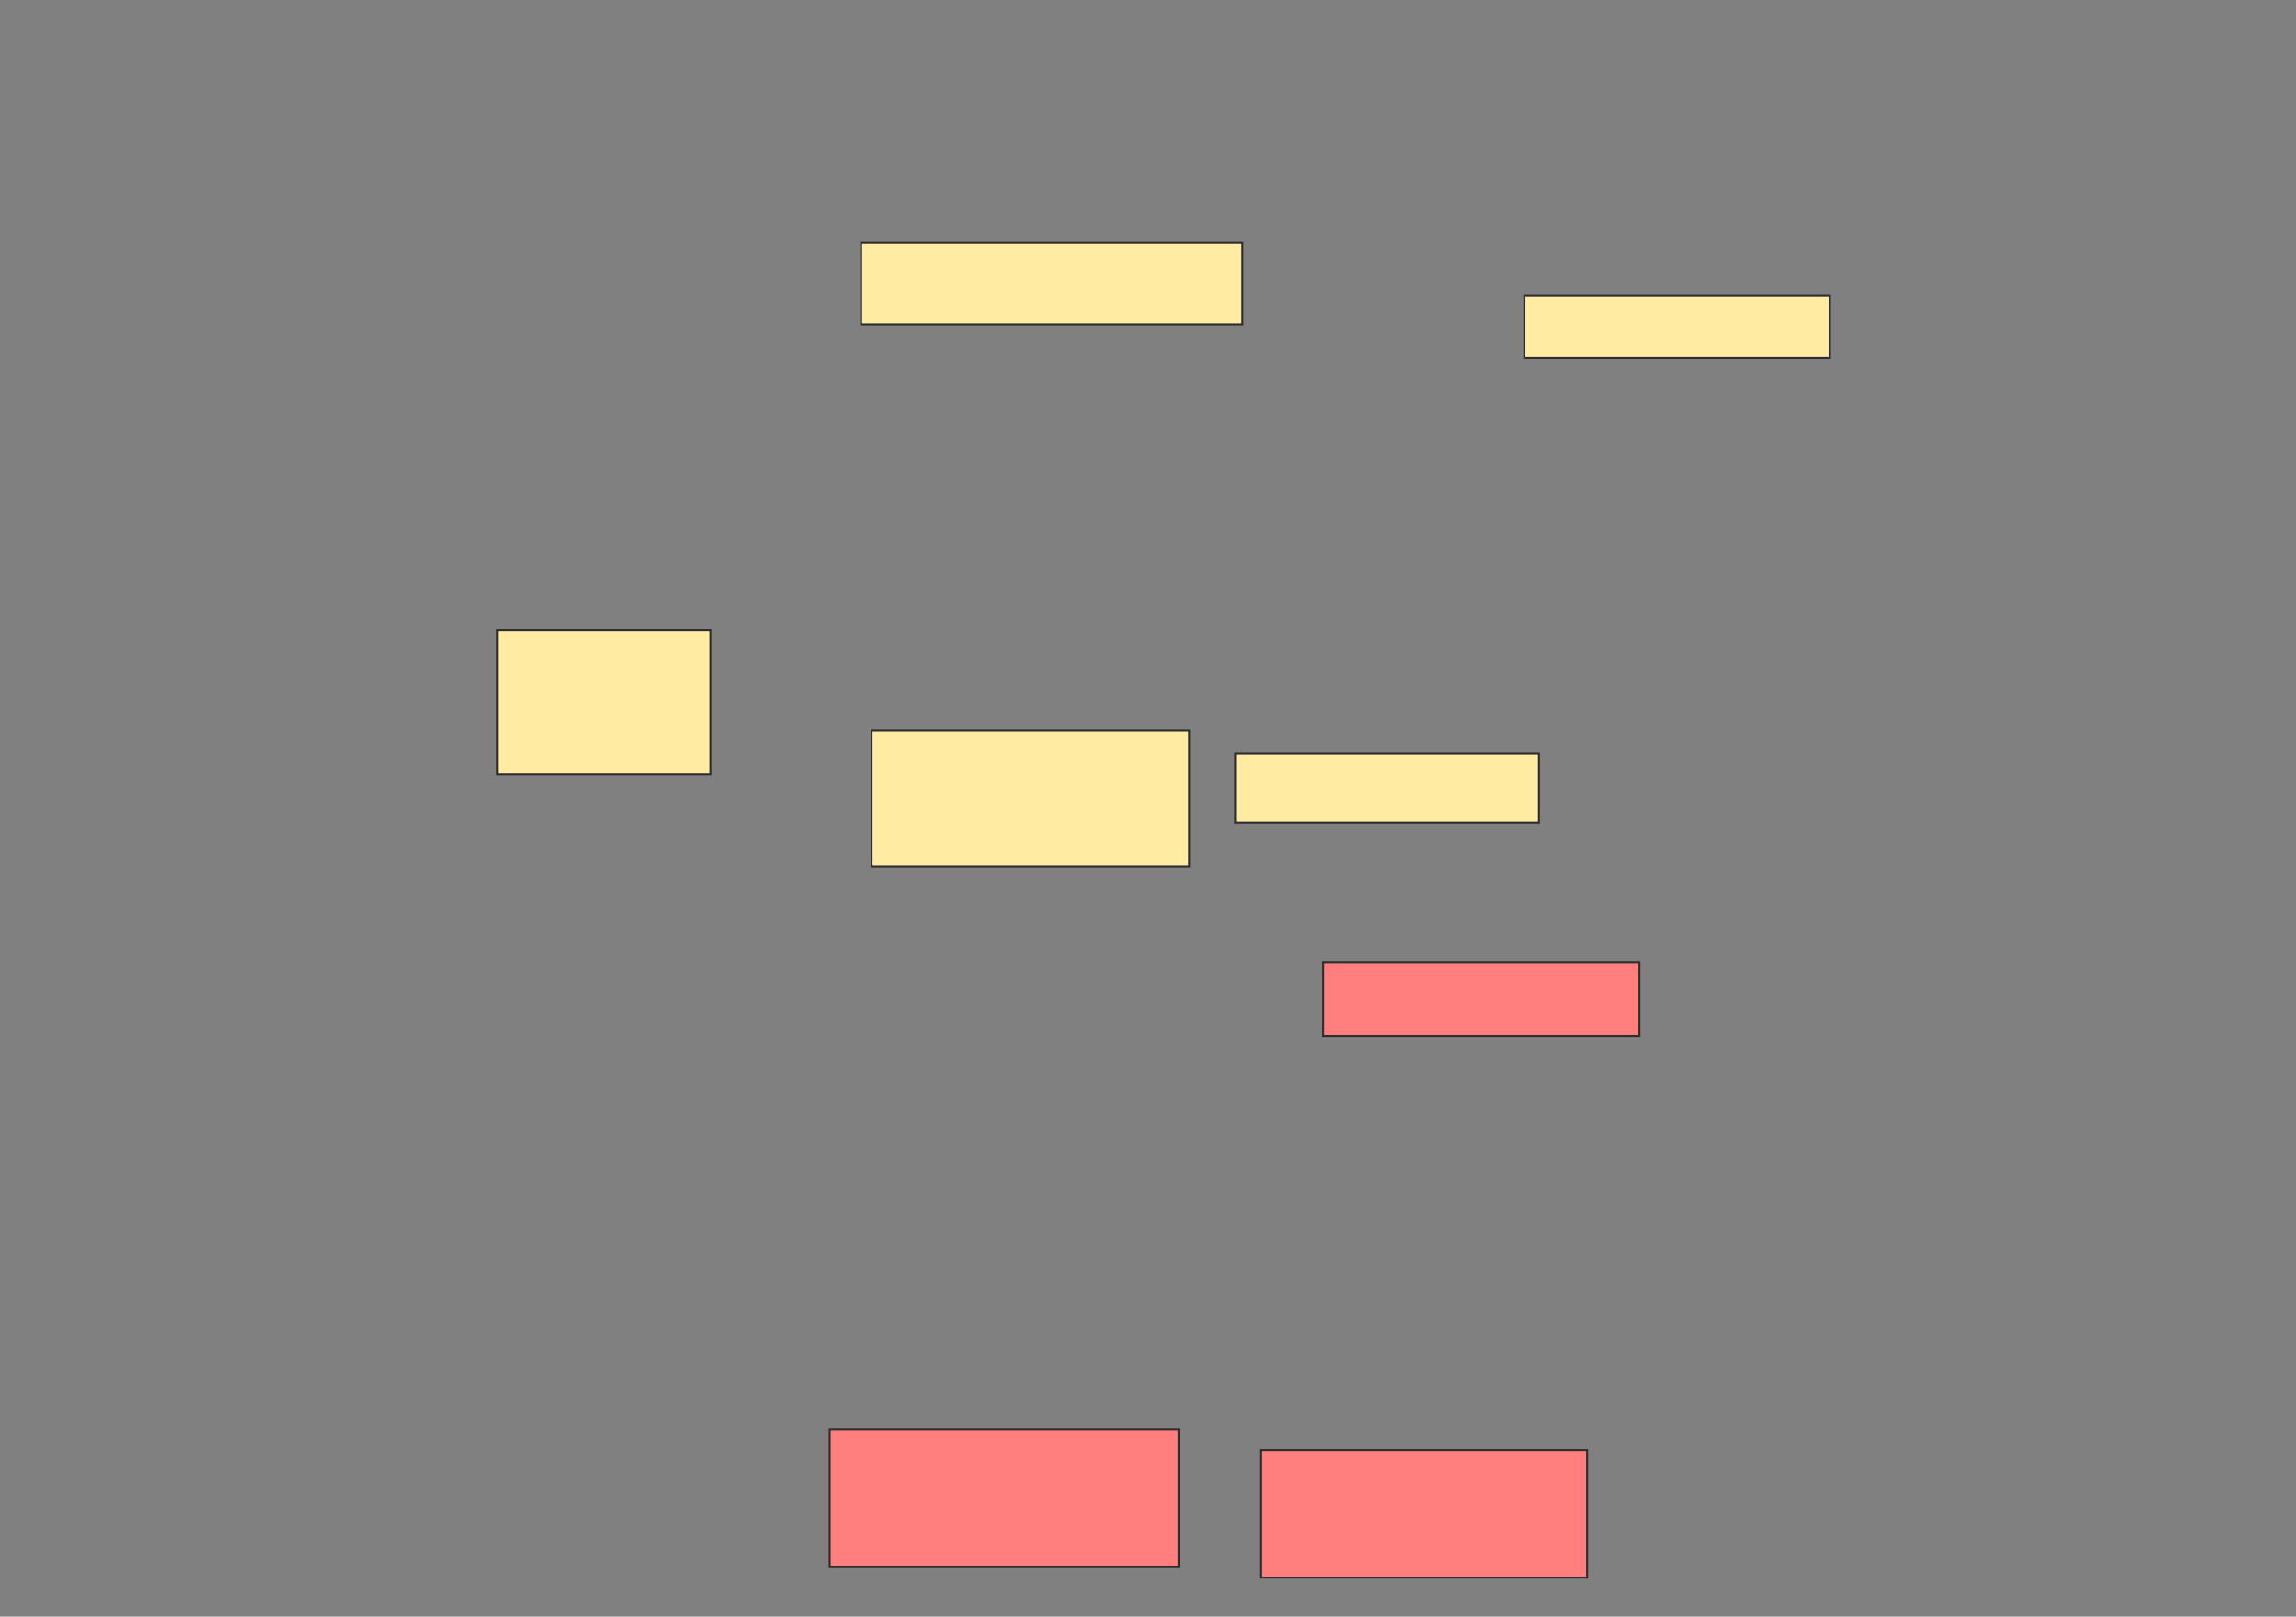 <svg height="831" width="1180" xmlns="http://www.w3.org/2000/svg"><rect width="100%" height="100%" fill="#808080" stroke="none"/><g stroke="#2d2d2d"><path d="m680.215 494.806h162.366v37.634h-162.366z" fill="#ff7e7e"/><path d="m426.452 734.591h179.57v70.968h-179.57z" fill="#ff7e7e"/><path d="m647.957 745.344h167.742v65.591h-167.742z" fill="#ff7e7e"/><g fill="#ffeba2"><path d="m255.484 323.839h109.677v74.194h-109.677z"/><path d="m447.957 375.452h163.441v69.892h-163.441z"/><path d="m635.054 387.28h155.914v35.484h-155.914z"/><path d="m442.581 124.914h195.699v41.935h-195.699z"/><path d="m783.441 151.796h156.989v32.258h-156.989z"/></g></g></svg>